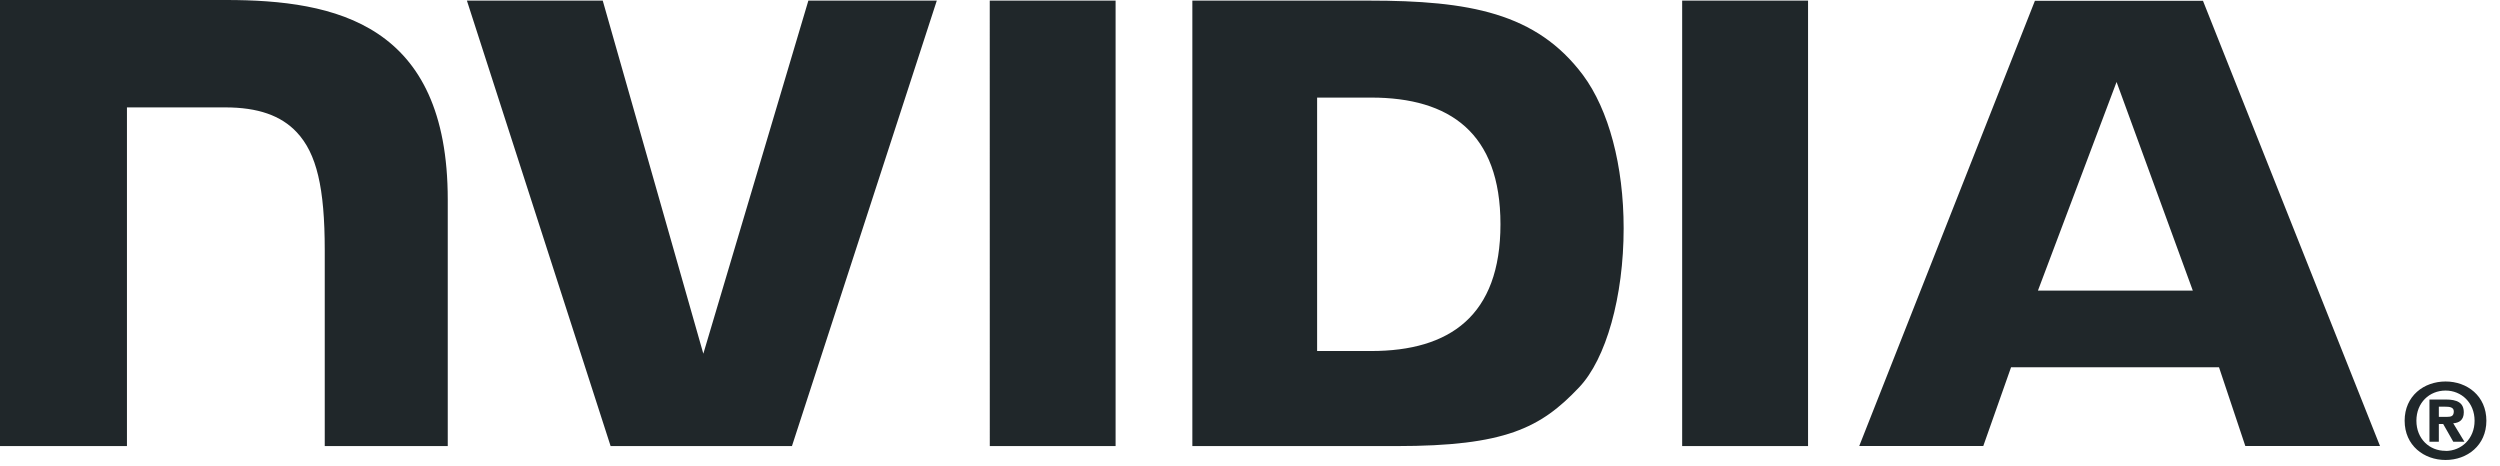 <svg width="118" height="22" viewBox="0 0 118 22" fill="none" xmlns="http://www.w3.org/2000/svg">
<path fill-rule="evenodd" clip-rule="evenodd" d="M117.357 19.858C117.357 18.685 116.446 18.006 115.432 18.006C114.41 18.006 113.499 18.685 113.499 19.858C113.499 21.028 114.41 21.711 115.432 21.711C116.446 21.711 117.357 21.028 117.357 19.858ZM115.318 20.012H115.113V20.85H114.67V18.857H115.441C115.973 18.857 116.291 19.004 116.291 19.463C116.291 19.83 116.066 19.96 115.792 19.979L116.322 20.85H115.795L115.318 20.012ZM115.113 19.196V19.676H115.502C115.701 19.676 115.819 19.637 115.819 19.414C115.819 19.209 115.589 19.196 115.42 19.196H115.113ZM115.432 21.285C116.175 21.285 116.8 20.711 116.8 19.858C116.8 19.004 116.175 18.434 115.432 18.434C114.67 18.434 114.054 19.004 114.054 19.858C114.054 20.711 114.67 21.285 115.432 21.279V21.285Z" fill="#20272A"/>
<path fill-rule="evenodd" clip-rule="evenodd" d="M0 21.055V0H10.664C15.841 0 21.134 1.118 21.134 9.422V21.055H15.328V11.811C15.328 8.857 14.945 7.243 14.007 6.243C13.264 5.45 12.169 5.069 10.633 5.069H5.992V21.055H0ZM46.718 21.055L46.716 0.029H52.656V21.055H46.718ZM56.279 0.029V21.055H65.91C71.043 21.055 72.718 20.202 74.529 18.288C75.81 16.946 76.636 13.995 76.636 10.776C76.636 7.82 75.935 5.183 74.715 3.54C72.515 0.602 69.344 0.029 64.614 0.029H56.279ZM64.722 4.606H62.168V16.568H64.722C68.425 16.568 70.822 14.905 70.822 10.586C70.822 6.272 68.425 4.606 64.722 4.606ZM38.155 0.029L33.197 16.694L28.449 0.029H22.038L28.821 21.055H37.38L44.217 0.029H38.155ZM85.34 21.055H79.398V0.029H85.34V21.055ZM96.048 0.037L87.756 21.051H93.611L94.922 17.335H104.737L105.979 21.051H112.336L103.98 0.037H96.048ZM103.5 13.715L99.902 3.869L96.191 13.715H103.5Z" fill="#20272A"/>
</svg>
